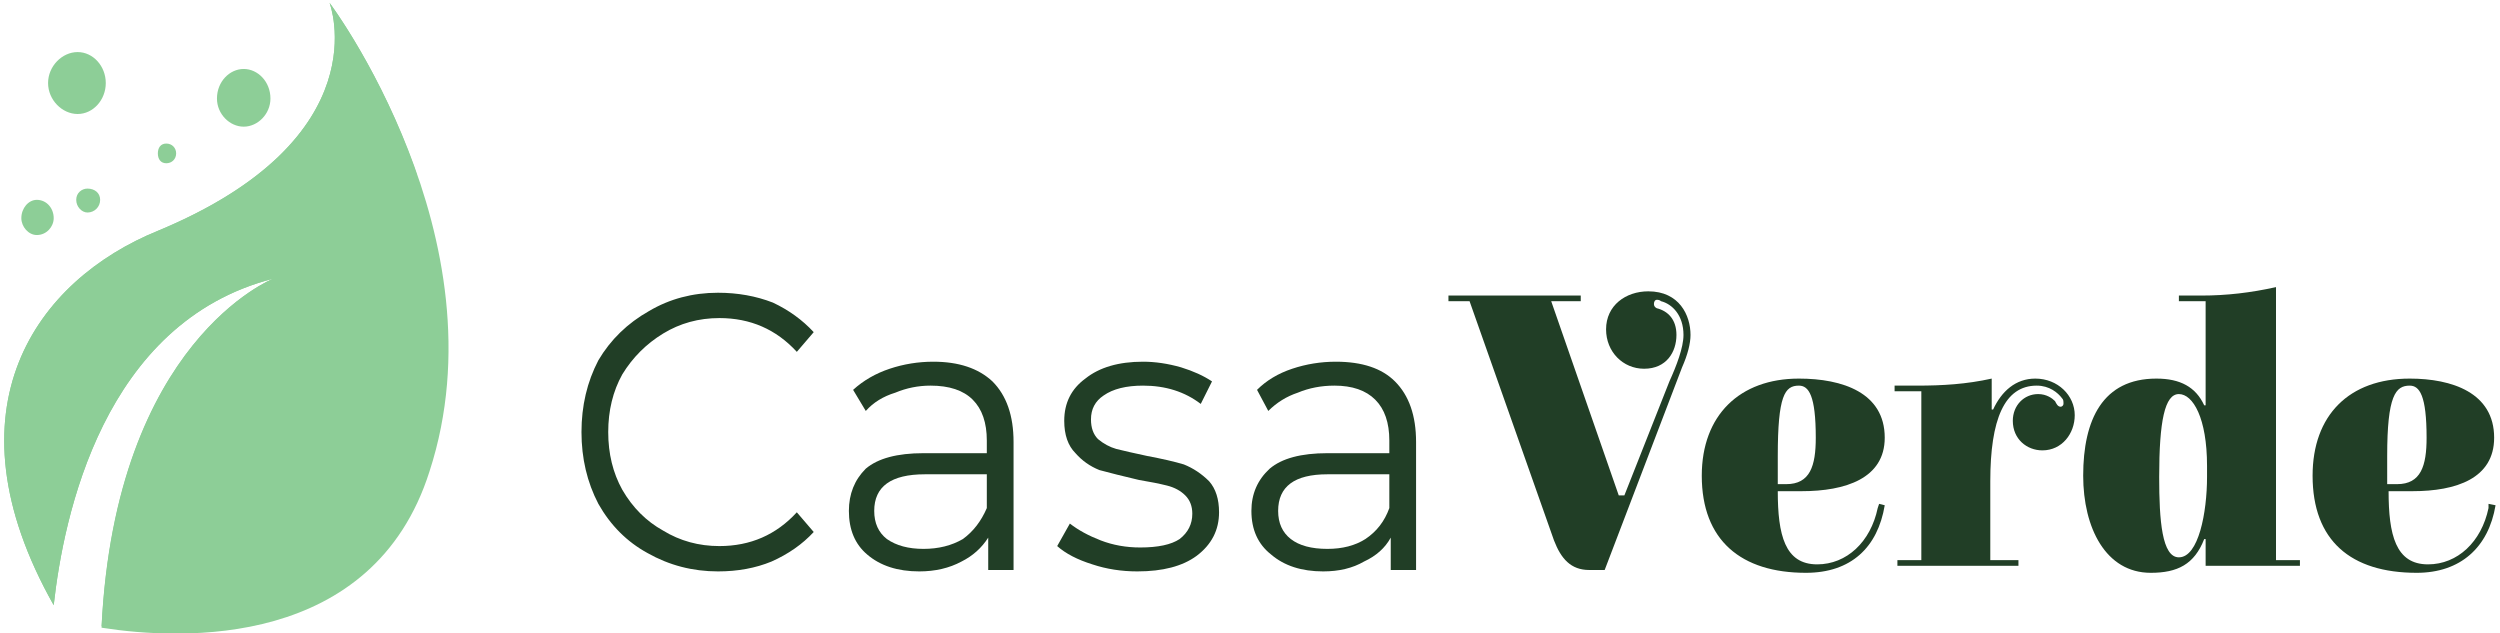 <svg version="1.2" xmlns="http://www.w3.org/2000/svg" viewBox="0 0 177 45" width="300" height="76"><style>.a{fill:#8dce97}.b{fill:#213e26}</style><path class="a" d="m23.1 0.2c0 0 3.7 9.6-12.2 16.2-8.6 3.5-15.3 12.6-7.4 26.6 0.7-6.3 3.5-20.1 15.6-23.2 0 0-11.2 4.4-12.2 24.8 5.7 0.9 19.3 1.5 23.3-11.1 5.4-16.6-7.1-33.3-7.1-33.3z"/><path class="a" d="m6.9 44.5c12.3-5.2 21.2-17.5 22.4-32.1-2.5-7.3-6.2-12.2-6.2-12.2 0 0 3.7 9.6-12.2 16.2-8.6 3.5-15.3 12.6-7.4 26.6 0.7-6.3 3.5-20.1 15.6-23.2 0 0-11.2 4.4-12.2 24.7z"/><path class="a" d="m2.3 16.7c0.7 0 1.2-0.6 1.2-1.2 0-0.7-0.5-1.3-1.2-1.3-0.6 0-1.1 0.6-1.1 1.3 0 0.6 0.5 1.2 1.1 1.2z"/><path class="a" d="m5.9 15.1c0.5 0 0.9-0.4 0.9-0.9 0-0.5-0.4-0.8-0.9-0.8-0.4 0-0.8 0.3-0.8 0.8 0 0.5 0.4 0.9 0.8 0.9z"/><path class="a" d="m5.2 8.1c1.1 0 2-1 2-2.2 0-1.2-0.9-2.2-2-2.2-1.1 0-2.1 1-2.1 2.2 0 1.2 1 2.2 2.1 2.2z"/><path class="a" d="m11.5 11.6c0.4 0 0.7-0.3 0.7-0.7 0-0.4-0.3-0.7-0.7-0.7-0.4 0-0.6 0.3-0.6 0.7 0 0.4 0.2 0.7 0.6 0.7z"/><path class="a" d="m17 9c1 0 1.9-0.9 1.9-2 0-1.2-0.9-2.1-1.9-2.1-1 0-1.9 0.9-1.9 2.1 0 1.1 0.9 2 1.9 2z"/><path class="b" d="m50.7 40.6q-2.7 0-5-1.3-2.2-1.2-3.5-3.5-1.2-2.3-1.2-5.1 0-2.8 1.2-5.1 1.3-2.2 3.6-3.5 2.2-1.3 4.9-1.3 2.1 0 3.9 0.7 1.7 0.8 2.9 2.1l-1.2 1.4q-2.2-2.4-5.5-2.4-2.2 0-4 1.1-1.8 1.1-2.9 2.9-1 1.8-1 4.1 0 2.3 1 4.1 1.1 1.9 2.9 2.9 1.8 1.1 4 1.1 3.3 0 5.5-2.4l1.2 1.4q-1.2 1.3-3 2.1-1.7 0.7-3.8 0.7z"/><path fill-rule="evenodd" class="b" d="m66 25.7q2.7 0 4.2 1.4 1.5 1.5 1.5 4.3v9.1h-1.8v-2.3q-0.7 1.1-1.9 1.7-1.3 0.7-3 0.7-2.3 0-3.7-1.2-1.3-1.1-1.3-3.1 0-1.8 1.2-3 1.3-1.1 4.1-1.1h4.5v-0.9q0-1.9-1-2.9-1-1-3-1-1.3 0-2.5 0.5-1.3 0.4-2.1 1.3l-0.9-1.5q1.1-1 2.6-1.5 1.5-0.5 3.1-0.5zm-0.7 13.3q1.6 0 2.8-0.7 1.1-0.8 1.7-2.2v-2.4h-4.4q-3.6 0-3.6 2.6 0 1.3 0.9 2 1 0.7 2.6 0.7z"/><path class="b" d="m80.5 40.6q-1.7 0-3.2-0.5-1.6-0.5-2.5-1.3l0.9-1.6q0.9 0.7 2.2 1.2 1.3 0.5 2.8 0.5 1.9 0 2.8-0.6 0.9-0.7 0.9-1.8 0-0.8-0.5-1.3-0.5-0.5-1.3-0.7-0.8-0.2-2-0.4-1.7-0.4-2.8-0.7-1-0.4-1.7-1.2-0.8-0.8-0.8-2.3 0-1.9 1.5-3 1.5-1.2 4.1-1.2 1.3 0 2.7 0.4 1.3 0.4 2.2 1l-0.8 1.6q-1.7-1.3-4.1-1.3-1.8 0-2.8 0.7-0.9 0.6-0.9 1.7 0 0.9 0.5 1.4 0.6 0.5 1.3 0.7 0.8 0.2 2.2 0.5 1.6 0.3 2.6 0.6 1 0.4 1.8 1.2 0.7 0.8 0.7 2.2 0 1.9-1.6 3.1-1.5 1.1-4.2 1.1z"/><path fill-rule="evenodd" class="b" d="m94.6 25.7q2.8 0 4.2 1.4 1.5 1.5 1.5 4.3v9.1h-1.8v-2.3q-0.6 1.1-1.9 1.7-1.2 0.7-2.9 0.7-2.3 0-3.7-1.2-1.4-1.1-1.4-3.1 0-1.8 1.3-3 1.3-1.1 4.1-1.1h4.4v-0.9q0-1.9-1-2.9-1-1-2.9-1-1.4 0-2.6 0.5-1.2 0.4-2.1 1.3l-0.8-1.5q1-1 2.5-1.5 1.5-0.5 3.1-0.5zm-0.6 13.3q1.6 0 2.7-0.7 1.2-0.8 1.7-2.2v-2.4h-4.4q-3.5 0-3.5 2.6 0 1.3 0.9 2 0.9 0.7 2.6 0.7z"/><path class="b" d="m113.7 40.5l5.5-14.4c0.4-0.9 0.6-1.7 0.6-2.3 0-1.4-0.8-3.1-3-3.1-1.6 0-3 1-3 2.7 0 1.6 1.2 2.8 2.7 2.8 1.6 0 2.3-1.2 2.3-2.4 0-1.1-0.6-1.7-1.4-1.9q-0.2-0.1-0.2-0.3c0-0.2 0.1-0.3 0.2-0.3q0.2 0 0.3 0.1c0.8 0.2 1.6 1 1.6 2.4 0 0.9-0.5 2.2-1 3.3l-3.2 8.1h-0.4l-4.8-13.8h2.1v-0.4h-9.4v0.4h1.5l6 17c0.5 1.3 1.2 2.1 2.5 2.1z"/><path fill-rule="evenodd" class="b" d="m133.1 36.1l0.1-0.3 0.4 0.1c-0.5 3-2.4 4.8-5.6 4.8-4.6 0-7.4-2.3-7.4-6.9 0-4.3 2.7-6.9 6.9-6.9 3.1 0 6.1 1 6.1 4.2 0 2.9-2.8 3.8-5.9 3.8h-1.7c0 3.1 0.5 5.2 2.8 5.2 2.1 0 3.8-1.6 4.3-4zm-7.1-1.7h0.6c1.7 0 2.1-1.3 2.1-3.3 0-3-0.5-3.7-1.2-3.7-1 0-1.5 0.7-1.5 5z"/><path class="b" d="m141.2 29.1v-2.2c-1.8 0.4-3.5 0.5-5.3 0.5h-1.6v0.4h1.9v12h-1.7v0.4h8.6v-0.4h-2v-5.6c0-4.4 1-6.8 3.3-6.8 0.9 0 1.5 0.5 1.8 0.9 0.1 0.1 0.1 0.2 0.1 0.4 0 0.1-0.1 0.2-0.2 0.2-0.2 0-0.3-0.2-0.4-0.4-0.2-0.2-0.6-0.5-1.2-0.5-1 0-1.8 0.8-1.8 1.9 0 1.3 1 2.1 2.1 2.1 1.4 0 2.3-1.2 2.3-2.5 0-1.4-1.2-2.6-2.8-2.6-1.4 0-2.4 0.9-3 2.2z"/><path fill-rule="evenodd" class="b" d="m161.4 39.8h1.7v0.4h-6.7v-1.9h-0.1c-0.7 1.8-1.9 2.4-3.8 2.4-3.2 0-4.8-3.2-4.8-6.9 0-4 1.4-6.9 5.2-6.9 1.7 0 2.8 0.6 3.4 1.9h0.1v-7.4h-1.9v-0.4h1.6c1.8 0 3.5-0.2 5.3-0.6zm-4.9-6.7c0-3.4-1-5.1-2-5.1-1 0-1.4 1.9-1.4 5.9 0 3.1 0.2 5.7 1.4 5.7 1.4 0 2-3.2 2-5.7z"/><path fill-rule="evenodd" class="b" d="m176.5 36.1v-0.3l0.5 0.1c-0.5 3-2.5 4.8-5.6 4.8-4.7 0-7.4-2.3-7.4-6.9 0-4.3 2.6-6.9 6.9-6.9 3 0 6 1 6 4.2 0 2.9-2.7 3.8-5.8 3.8h-1.7c0 3.1 0.5 5.2 2.8 5.2 2.1 0 3.8-1.6 4.3-4zm-7.2-1.7h0.7c1.7 0 2.1-1.3 2.1-3.3 0-3-0.5-3.7-1.2-3.7-1 0-1.6 0.7-1.6 5z"/></svg>